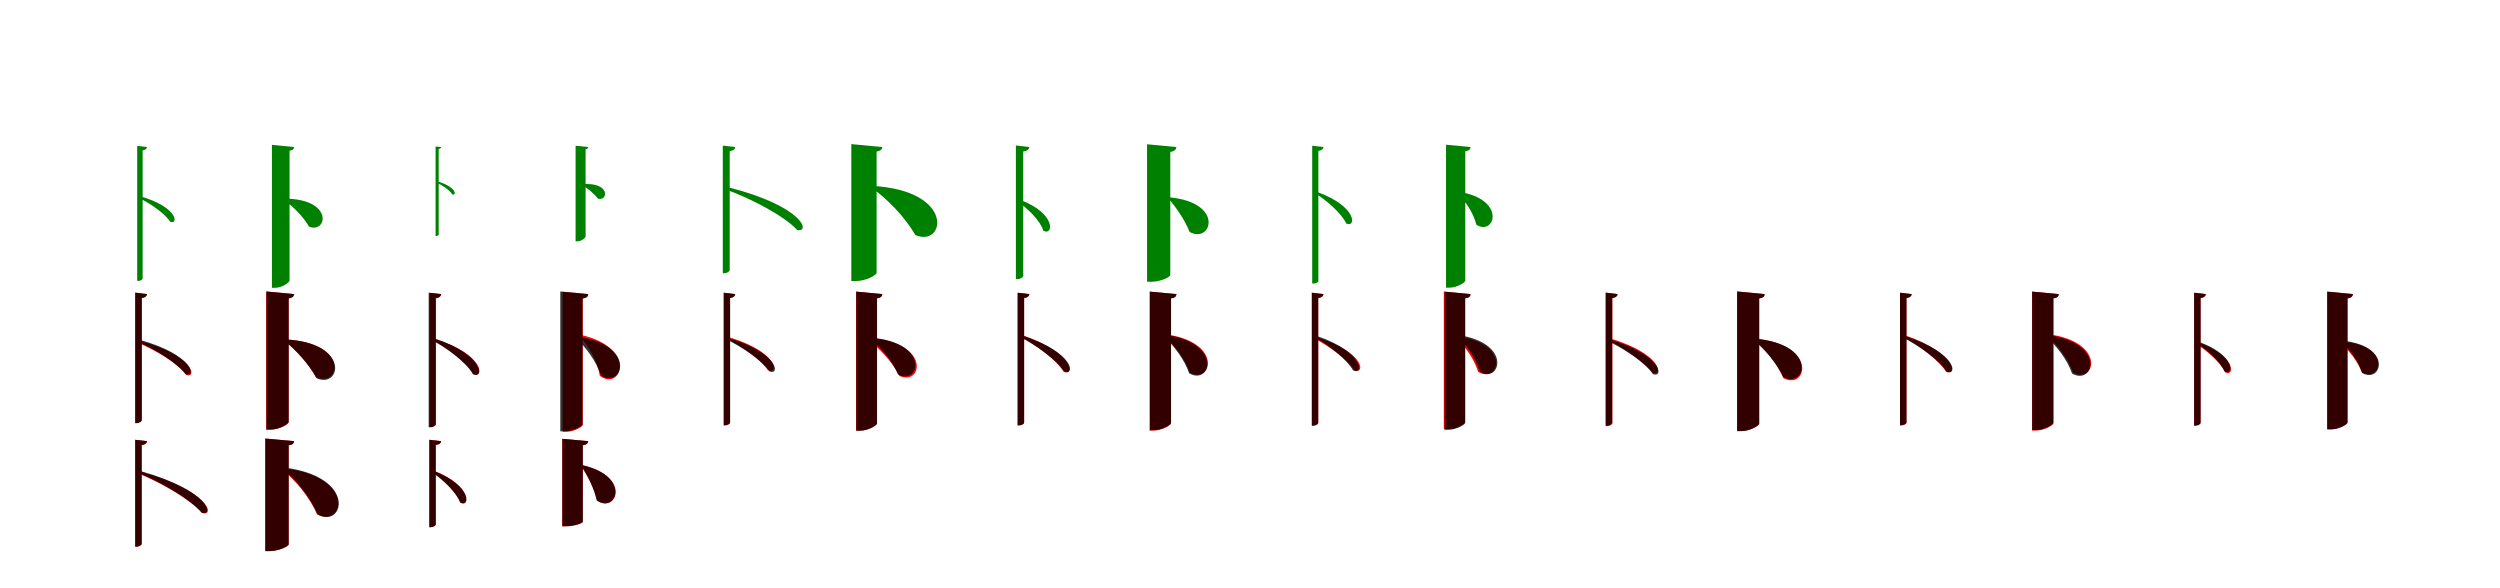<?xml version="1.0" encoding="UTF-8"?>
<svg width="1700" height="400" xmlns="http://www.w3.org/2000/svg">
<rect width="100%" height="100%" fill="white"/>
<g fill="green" transform="translate(100 100) scale(0.1 -0.1)"><path d="M0.0 -0.0 -67.0 8.0V-910.0H-59.0C-45.0 -910.0 -30.0 -902.0 -30.0 -893.0V-23.0C-9.0 -19.0 -3.0 -12.0 0.0 0.0ZM-49.0 -334.0 -58.0 -345.0C17.0 -380.0 122.0 -451.0 157.0 -508.0C215.0 -530.0 211.0 -408.0 -49.0 -334.0Z"/></g>
<g fill="green" transform="translate(200 100) scale(0.1 -0.1)"><path d="M0.0 0.0 -151.0 15.0V-957.0H-128.0C-83.0 -957.0 -31.0 -921.0 -31.0 -907.0V-25.0C-8.0 -22.0 -2.0 -12.0 0.0 0.0ZM-68.0 -351.0 -74.0 -357.0C-11.0 -399.0 64.0 -474.0 101.0 -541.0C226.0 -591.0 272.0 -350.0 -68.0 -351.0Z"/></g>
<g fill="green" transform="translate(300 100) scale(0.1 -0.1)"><path d="M0.0 -0.0 -38.0 4.0V-605.0H-34.0C-26.0 -605.0 -17.0 -600.0 -17.0 -595.0V-13.0C-5.0 -11.0 -2.0 -7.0 0.0 0.0ZM-32.0 -232.0 -37.0 -239.0C3.0 -256.0 58.0 -293.0 76.0 -322.0C108.0 -333.0 104.0 -268.0 -32.0 -232.0Z"/></g>
<g fill="green" transform="translate(400 100) scale(0.1 -0.1)"><path d="M0.0 0.0 -86.0 9.0V-641.0H-73.0C-47.0 -641.0 -18.0 -617.0 -18.0 -608.0V-15.0C-5.0 -13.0 -1.0 -7.0 0.0 0.0ZM-42.0 -253.0 -45.0 -257.0C-8.0 -276.0 40.0 -316.0 66.0 -351.0C137.0 -370.0 152.0 -235.0 -42.0 -253.0Z"/></g>
<g fill="green" transform="translate(500 100) scale(0.1 -0.1)"><path d="M0.0 0.0 -85.0 10.0V-858.0H-75.0C-57.0 -858.0 -38.0 -846.0 -38.0 -836.0V-28.0C-12.0 -24.0 -3.0 -15.0 0.0 0.0ZM-54.0 -272.0 -64.0 -289.0C93.0 -344.0 330.0 -465.0 421.0 -564.0C513.0 -584.0 466.0 -403.0 -54.0 -272.0Z"/></g>
<g fill="green" transform="translate(600 100) scale(0.1 -0.1)"><path d="M0.0 0.0 -211.0 20.0V-911.0H-179.0C-113.0 -911.0 -39.0 -871.0 -39.0 -855.0V-30.0C-9.0 -26.0 -2.0 -14.0 0.0 0.0ZM-71.0 -264.0 -79.0 -272.0C33.0 -351.0 155.0 -477.0 224.0 -598.0C425.0 -687.0 504.0 -295.0 -71.0 -264.0Z"/></g>
<g fill="green" transform="translate(700 100) scale(0.1 -0.1)"><path d="M0.0 0.0 -92.0 11.0V-898.0H-82.0C-62.0 -898.0 -42.0 -886.0 -42.0 -875.0V-30.0C-13.0 -26.0 -4.0 -16.0 0.0 0.0ZM-69.0 -357.0 -82.0 -369.0C-14.0 -415.0 74.0 -500.0 95.0 -569.0C163.0 -608.0 187.0 -450.0 -69.0 -357.0Z"/></g>
<g fill="green" transform="translate(800 100) scale(0.1 -0.1)"><path d="M0.0 0.0 -200.0 19.0V-916.0H-169.0C-109.0 -916.0 -42.0 -884.0 -42.0 -870.0V-33.0C-12.0 -29.0 -3.0 -16.0 0.0 0.0ZM-46.0 -342.0 -55.0 -348.0C-5.0 -408.0 59.0 -497.0 89.0 -577.0C237.0 -660.0 331.0 -379.0 -46.0 -342.0Z"/></g>
<g fill="green" transform="translate(900 100) scale(0.1 -0.1)"><path d="M0.0 -0.0 -77.0 9.0V-928.0H-68.0C-51.0 -928.0 -35.0 -920.0 -35.0 -910.0V-26.0C-11.0 -22.0 -3.0 -14.0 0.0 0.0ZM-41.0 -306.0 -52.0 -317.0C23.0 -364.0 124.0 -453.0 154.0 -519.0C220.0 -554.0 236.0 -408.0 -41.0 -306.0Z"/></g>
<g fill="green" transform="translate(1000 100) scale(0.1 -0.1)"><path d="M0.0 0.0 -167.0 16.0V-956.0H-142.0C-93.0 -956.0 -36.0 -921.0 -36.0 -908.0V-28.0C-9.0 -25.0 -2.0 -15.0 0.0 0.0ZM-87.0 -303.0 -95.0 -309.0C-37.0 -363.0 21.0 -450.0 39.0 -528.0C163.0 -609.0 252.0 -353.0 -87.0 -303.0Z"/></g>
<g fill="red" transform="translate(100 200) scale(0.1 -0.1)"><path d="M0.0 0.0 -81.0 10.0V-876.0H-71.0C-55.0 -876.0 -36.0 -864.0 -36.0 -855.0V-27.0C-11.0 -23.0 -3.0 -14.0 0.0 0.0ZM-53.0 -317.0 -62.0 -331.0C49.0 -376.0 211.0 -470.0 267.0 -550.0C342.0 -574.0 320.0 -417.0 -53.0 -317.0Z"/></g>
<g fill="black" opacity=".8" transform="translate(100 200) scale(0.1 -0.1)"><path d="M0.0 0.0 -80.0 10.0V-878.0H-71.0C-54.0 -878.0 -36.0 -867.0 -36.0 -858.0V-27.0C-11.0 -23.0 -3.0 -14.0 0.0 0.0ZM-56.0 -309.0 -66.0 -323.0C44.0 -370.0 204.0 -466.0 261.0 -544.0C336.0 -569.0 319.0 -413.0 -56.0 -309.0Z"/></g>
<g fill="red" transform="translate(200 200) scale(0.1 -0.1)"><path d="M0.0 0.0 -190.0 18.0V-922.0H-161.0C-103.0 -922.0 -37.0 -885.0 -37.0 -870.0V-29.0C-9.0 -25.0 -2.0 -14.0 0.0 0.0ZM-57.0 -308.0 -64.0 -314.0C10.0 -378.0 99.0 -475.0 148.0 -565.0C311.0 -638.0 382.0 -331.0 -57.0 -308.0Z"/></g>
<g fill="black" opacity=".8" transform="translate(200 200) scale(0.1 -0.1)"><path d="M0.0 0.0 -188.0 18.0V-921.0H-160.0C-102.0 -921.0 -37.0 -884.0 -37.0 -869.0V-29.0C-9.0 -25.0 -2.0 -14.0 0.0 0.0ZM-64.0 -308.0 -71.0 -315.0C10.0 -377.0 104.0 -478.0 153.0 -572.0C317.0 -647.0 389.0 -330.0 -64.0 -308.0Z"/></g>
<g fill="red" transform="translate(300 200) scale(0.1 -0.1)"><path d="M0.0 0.0 -79.0 9.0V-905.0H-69.0C-54.0 -905.0 -35.0 -893.0 -35.0 -884.0V-28.0C-10.0 -24.0 -2.0 -15.0 0.0 0.0ZM-48.0 -304.0 -58.0 -316.0C41.0 -365.0 176.0 -464.0 218.0 -545.0C295.0 -580.0 297.0 -406.0 -48.0 -304.0Z"/></g>
<g fill="black" opacity=".8" transform="translate(300 200) scale(0.1 -0.1)"><path d="M0.0 0.0 -85.0 10.0V-905.0H-75.0C-56.0 -905.0 -38.0 -895.0 -38.0 -884.0V-28.0C-12.0 -24.0 -3.0 -15.0 0.0 0.0ZM-49.0 -300.0 -60.0 -313.0C36.0 -365.0 172.0 -466.0 216.0 -544.0C292.0 -579.0 296.0 -415.0 -49.0 -300.0Z"/></g>
<g fill="red" transform="translate(400 200) scale(0.1 -0.1)"><path d="M0.0 0.0 -174.0 16.0V-936.0H-148.0C-96.0 -936.0 -37.0 -902.0 -37.0 -888.0V-29.0C-9.0 -25.0 -2.0 -15.0 0.0 0.0ZM-51.0 -277.0 -59.0 -283.0C5.0 -355.0 63.0 -459.0 79.0 -556.0C223.0 -664.0 339.0 -365.0 -51.0 -277.0Z"/></g>
<g fill="black" opacity=".8" transform="translate(400 200) scale(0.1 -0.1)"><path d="M0.0 0.0 -190.0 18.0V-933.0H-161.0C-104.0 -933.0 -39.0 -898.0 -39.0 -884.0V-30.0C-10.0 -27.0 -2.0 -16.0 0.0 0.0ZM-78.0 -289.0 -87.0 -295.0C-16.0 -360.0 57.0 -461.0 88.0 -554.0C238.0 -645.0 335.0 -342.0 -78.0 -289.0Z"/></g>
<g fill="red" transform="translate(500 200) scale(0.1 -0.1)"><path d="M0.0 0.0 -80.0 10.0V-893.0H-71.0C-54.0 -893.0 -36.0 -883.0 -36.0 -874.0V-27.0C-11.0 -23.0 -3.0 -14.0 0.0 0.0ZM-43.0 -293.0 -53.0 -306.0C42.0 -353.0 176.0 -447.0 222.0 -518.0C295.0 -547.0 295.0 -395.0 -43.0 -293.0Z"/></g>
<g fill="black" opacity=".8" transform="translate(500 200) scale(0.1 -0.1)"><path d="M0.0 0.0 -77.0 9.0V-891.0H-68.0C-52.0 -891.0 -35.0 -882.0 -35.0 -872.0V-26.0C-11.0 -22.0 -3.0 -14.0 0.0 0.0ZM-46.0 -298.0 -57.0 -310.0C42.0 -357.0 184.0 -452.0 233.0 -526.0C305.0 -554.0 298.0 -402.0 -46.0 -298.0Z"/></g>
<g fill="red" transform="translate(600 200) scale(0.1 -0.1)"><path d="M0.0 0.0 -179.0 17.0V-928.0H-152.0C-98.0 -928.0 -37.0 -893.0 -37.0 -879.0V-29.0C-9.0 -25.0 -2.0 -14.0 0.0 0.0ZM-101.0 -296.0 -108.0 -303.0C-23.0 -363.0 71.0 -464.0 116.0 -556.0C271.0 -629.0 339.0 -324.0 -101.0 -296.0Z"/></g>
<g fill="black" opacity=".8" transform="translate(600 200) scale(0.1 -0.1)"><path d="M0.0 0.0 -177.0 17.0V-929.0H-150.0C-97.0 -929.0 -36.0 -893.0 -36.0 -879.0V-28.0C-9.0 -25.0 -2.0 -14.0 0.0 0.0ZM-77.0 -296.0 -84.0 -303.0C-10.0 -362.0 70.0 -458.0 106.0 -546.0C253.0 -624.0 331.0 -331.0 -77.0 -296.0Z"/></g>
<g fill="red" transform="translate(700 200) scale(0.1 -0.1)"><path d="M0.0 0.0 -80.0 10.0V-893.0H-71.0C-54.0 -893.0 -36.0 -883.0 -36.0 -874.0V-27.0C-11.0 -23.0 -3.0 -14.0 0.0 0.0ZM-43.0 -281.0 -53.0 -293.0C46.0 -347.0 186.0 -450.0 233.0 -528.0C307.0 -562.0 308.0 -403.0 -43.0 -281.0Z"/></g>
<g fill="black" opacity=".8" transform="translate(700 200) scale(0.1 -0.1)"><path d="M0.0 0.0 -80.0 9.0V-892.0H-71.0C-53.0 -892.0 -36.0 -883.0 -36.0 -873.0V-27.0C-11.0 -23.0 -3.0 -14.0 0.0 0.0ZM-43.0 -284.0 -54.0 -297.0C46.0 -348.0 188.0 -449.0 236.0 -526.0C311.0 -558.0 310.0 -399.0 -43.0 -284.0Z"/></g>
<g fill="red" transform="translate(800 200) scale(0.1 -0.1)"><path d="M0.0 0.0 -182.0 17.0V-928.0H-155.0C-100.0 -928.0 -37.0 -892.0 -37.0 -878.0V-29.0C-9.0 -25.0 -2.0 -15.0 0.0 0.0ZM-81.0 -272.0 -89.0 -279.0C-17.0 -342.0 60.0 -442.0 91.0 -533.0C238.0 -618.0 325.0 -325.0 -81.0 -272.0Z"/></g>
<g fill="black" opacity=".8" transform="translate(800 200) scale(0.1 -0.1)"><path d="M0.0 0.0 -181.0 17.0V-925.0H-154.0C-99.0 -925.0 -37.0 -889.0 -37.0 -875.0V-29.0C-9.0 -25.0 -2.0 -15.0 0.0 0.0ZM-84.0 -276.0 -92.0 -283.0C-19.0 -346.0 55.0 -446.0 86.0 -538.0C232.0 -626.0 324.0 -329.0 -84.0 -276.0Z"/></g>
<g fill="red" transform="translate(900 200) scale(0.1 -0.1)"><path d="M0.0 0.0 -80.0 10.0V-893.0H-71.0C-54.0 -893.0 -36.0 -883.0 -36.0 -874.0V-27.0C-11.0 -23.0 -3.0 -14.0 0.0 0.0ZM-42.0 -295.0 -52.0 -307.0C39.0 -355.0 168.0 -448.0 211.0 -518.0C283.0 -548.0 285.0 -397.0 -42.0 -295.0Z"/></g>
<g fill="black" opacity=".8" transform="translate(900 200) scale(0.1 -0.1)"><path d="M0.0 0.0 -79.0 9.0V-895.0H-70.0C-53.0 -895.0 -36.0 -886.0 -36.0 -876.0V-26.0C-11.0 -23.0 -3.0 -14.0 0.0 0.0ZM-41.0 -286.0 -52.0 -298.0C37.0 -349.0 161.0 -446.0 201.0 -519.0C272.0 -553.0 280.0 -398.0 -41.0 -286.0Z"/></g>
<g fill="red" transform="translate(1000 200) scale(0.1 -0.1)"><path d="M0.0 0.0 -182.0 17.0V-919.0H-155.0C-100.0 -919.0 -37.0 -883.0 -37.0 -869.0V-29.0C-9.0 -25.0 -2.0 -15.0 0.0 0.0ZM-93.0 -287.0 -101.0 -293.0C-38.0 -353.0 26.0 -444.0 51.0 -528.0C191.0 -615.0 284.0 -336.0 -93.0 -287.0Z"/></g>
<g fill="black" opacity=".8" transform="translate(1000 200) scale(0.1 -0.1)"><path d="M0.0 0.0 -176.0 17.0V-922.0H-150.0C-97.0 -922.0 -37.0 -888.0 -37.0 -875.0V-29.0C-9.0 -25.0 -2.0 -15.0 0.0 0.0ZM-85.0 -278.0 -93.0 -284.0C-28.0 -344.0 38.0 -440.0 62.0 -527.0C198.0 -615.0 293.0 -334.0 -85.0 -278.0Z"/></g>
<g fill="red" transform="translate(1100 200) scale(0.1 -0.1)"><path d="M0.0 0.0 -80.0 10.0V-898.0H-71.0C-54.0 -898.0 -36.0 -887.0 -36.0 -878.0V-27.0C-11.0 -23.0 -3.0 -14.0 0.0 0.0ZM-57.0 -299.0 -67.0 -312.0C36.0 -362.0 183.0 -461.0 236.0 -534.0C311.0 -563.0 306.0 -408.0 -57.0 -299.0Z"/></g>
<g fill="black" opacity=".8" transform="translate(1100 200) scale(0.1 -0.1)"><path d="M0.0 0.0 -82.0 10.0V-894.0H-72.0C-55.0 -894.0 -37.0 -883.0 -37.0 -873.0V-27.0C-11.0 -23.0 -3.0 -14.0 0.0 0.0ZM-53.0 -308.0 -63.0 -321.0C40.0 -369.0 189.0 -467.0 240.0 -544.0C315.0 -573.0 306.0 -415.0 -53.0 -308.0Z"/></g>
<g fill="red" transform="translate(1200 200) scale(0.1 -0.1)"><path d="M0.0 0.0 -187.0 18.0V-931.0H-159.0C-102.0 -931.0 -37.0 -895.0 -37.0 -880.0V-29.0C-9.0 -25.0 -2.0 -14.0 0.0 0.0ZM-68.0 -302.0 -75.0 -309.0C4.0 -373.0 88.0 -476.0 127.0 -571.0C285.0 -658.0 370.0 -344.0 -68.0 -302.0Z"/></g>
<g fill="black" opacity=".8" transform="translate(1200 200) scale(0.1 -0.1)"><path d="M0.0 0.0 -188.0 18.0V-932.0H-159.0C-102.0 -932.0 -38.0 -895.0 -38.0 -881.0V-29.0C-9.0 -26.0 -2.0 -14.0 0.0 0.0ZM-70.0 -303.0 -78.0 -310.0C-1.0 -373.0 84.0 -473.0 126.0 -565.0C283.0 -645.0 363.0 -337.0 -70.0 -303.0Z"/></g>
<g fill="red" transform="translate(1300 200) scale(0.1 -0.1)"><path d="M0.0 0.0 -80.0 10.0V-893.0H-71.0C-54.0 -893.0 -36.0 -883.0 -36.0 -874.0V-27.0C-11.0 -23.0 -3.0 -14.0 0.0 0.0ZM-43.0 -281.0 -53.0 -293.0C46.0 -347.0 186.0 -450.0 233.0 -528.0C307.0 -562.0 308.0 -403.0 -43.0 -281.0Z"/></g>
<g fill="black" opacity=".8" transform="translate(1300 200) scale(0.1 -0.1)"><path d="M0.0 0.0 -80.0 9.0V-891.0H-71.0C-53.0 -891.0 -36.0 -882.0 -36.0 -872.0V-27.0C-11.0 -23.0 -3.0 -14.0 0.0 0.0ZM-44.0 -286.0 -54.0 -299.0C46.0 -349.0 189.0 -450.0 238.0 -527.0C312.0 -558.0 310.0 -400.0 -44.0 -286.0Z"/></g>
<g fill="red" transform="translate(1400 200) scale(0.1 -0.1)"><path d="M0.0 0.0 -182.0 17.0V-928.0H-155.0C-100.0 -928.0 -37.0 -892.0 -37.0 -878.0V-29.0C-9.0 -25.0 -2.0 -15.0 0.0 0.0ZM-75.0 -272.0 -83.0 -279.0C-11.0 -342.0 66.0 -442.0 97.0 -533.0C244.0 -618.0 331.0 -325.0 -75.0 -272.0Z"/></g>
<g fill="black" opacity=".8" transform="translate(1400 200) scale(0.1 -0.1)"><path d="M0.0 0.0 -181.0 17.0V-924.0H-154.0C-99.0 -924.0 -37.0 -888.0 -37.0 -875.0V-29.0C-9.0 -25.0 -2.0 -15.0 0.0 0.0ZM-83.0 -278.0 -91.0 -285.0C-17.0 -348.0 59.0 -448.0 90.0 -540.0C238.0 -627.0 328.0 -328.0 -83.0 -278.0Z"/></g>
<g fill="red" transform="translate(1500 200) scale(0.1 -0.1)"><path d="M0.0 0.0 -80.0 10.0V-893.0H-71.0C-54.0 -893.0 -36.0 -883.0 -36.0 -874.0V-27.0C-11.0 -23.0 -3.0 -14.0 0.0 0.0ZM-56.0 -327.0 -67.0 -338.0C5.0 -382.0 102.0 -467.0 131.0 -532.0C196.0 -565.0 212.0 -423.0 -56.0 -327.0Z"/></g>
<g fill="black" opacity=".8" transform="translate(1500 200) scale(0.1 -0.1)"><path d="M0.0 0.0 -80.0 9.0V-895.0H-71.0C-53.0 -895.0 -36.0 -885.0 -36.0 -875.0V-27.0C-11.0 -23.0 -3.0 -14.0 0.0 0.0ZM-52.0 -323.0 -63.0 -334.0C7.0 -378.0 100.0 -461.0 126.0 -525.0C190.0 -560.0 207.0 -415.0 -52.0 -323.0Z"/></g>
<g fill="red" transform="translate(1600 200) scale(0.1 -0.1)"><path d="M0.0 0.0 -176.0 17.0V-919.0H-150.0C-97.0 -919.0 -37.0 -885.0 -37.0 -871.0V-29.0C-10.0 -25.0 -2.0 -14.0 0.0 0.0ZM-79.0 -324.0 -86.0 -331.0C-29.0 -379.0 34.0 -459.0 60.0 -532.0C193.0 -604.0 270.0 -344.0 -79.0 -324.0Z"/></g>
<g fill="black" opacity=".8" transform="translate(1600 200) scale(0.1 -0.1)"><path d="M0.0 0.0 -174.0 17.0V-920.0H-147.0C-96.0 -920.0 -37.0 -887.0 -37.0 -874.0V-29.0C-10.0 -26.0 -2.0 -15.0 0.0 0.0ZM-67.0 -317.0 -75.0 -323.0C-21.0 -377.0 39.0 -461.0 63.0 -536.0C193.0 -613.0 277.0 -355.0 -67.0 -317.0Z"/></g>
<g fill="red" transform="translate(100 300) scale(0.1 -0.1)"><path d="M0.0 0.0 -80.0 10.0V-717.0H-71.0C-54.0 -717.0 -36.0 -705.0 -36.0 -697.0V-27.0C-11.0 -23.0 -2.0 -14.0 0.0 0.0ZM-45.0 -207.0 -54.0 -222.0C86.0 -278.0 296.0 -396.0 375.0 -489.0C462.0 -514.0 432.0 -340.0 -45.0 -207.0Z"/></g>
<g fill="black" opacity=".8" transform="translate(100 300) scale(0.1 -0.1)"><path d="M0.0 0.0 -81.0 9.0V-718.0H-72.0C-54.0 -718.0 -37.0 -707.0 -37.0 -698.0V-26.0C-12.0 -23.0 -3.0 -14.0 0.0 0.0ZM-42.0 -204.0 -52.0 -219.0C87.0 -275.0 294.0 -393.0 371.0 -486.0C457.0 -512.0 428.0 -338.0 -42.0 -204.0Z"/></g>
<g fill="red" transform="translate(200 300) scale(0.1 -0.1)"><path d="M0.0 0.0 -196.0 18.0V-747.0H-167.0C-106.0 -747.0 -37.0 -714.0 -37.0 -700.0V-28.0C-9.0 -24.0 -2.0 -14.0 0.0 0.0ZM-77.0 -184.0 -84.0 -191.0C12.0 -267.0 107.0 -384.0 156.0 -497.0C335.0 -597.0 432.0 -239.0 -77.0 -184.0Z"/></g>
<g fill="black" opacity=".8" transform="translate(200 300) scale(0.1 -0.1)"><path d="M0.0 0.0 -196.0 18.0V-748.0H-166.0C-105.0 -748.0 -37.0 -715.0 -37.0 -703.0V-28.0C-9.0 -25.0 -2.0 -14.0 0.0 0.0ZM-69.0 -179.0 -78.0 -186.0C16.0 -265.0 111.0 -384.0 160.0 -498.0C336.0 -598.0 437.0 -243.0 -69.0 -179.0Z"/></g>
<g fill="red" transform="translate(300 300) scale(0.1 -0.1)"><path d="M0.0 0.0 -81.0 10.0V-585.0H-72.0C-55.0 -585.0 -37.0 -574.0 -37.0 -566.0V-26.0C-12.0 -23.0 -3.0 -14.0 0.0 0.0ZM-46.0 -202.0 -57.0 -212.0C12.0 -260.0 104.0 -348.0 128.0 -416.0C192.0 -454.0 215.0 -306.0 -46.0 -202.0Z"/></g>
<g fill="black" opacity=".8" transform="translate(300 300) scale(0.1 -0.1)"><path d="M0.0 0.0 -80.0 9.0V-585.0H-72.0C-53.0 -585.0 -37.0 -574.0 -37.0 -566.0V-25.0C-12.0 -23.0 -3.0 -14.0 0.0 0.0ZM-48.0 -203.0 -59.0 -214.0C11.0 -261.0 106.0 -350.0 131.0 -418.0C195.0 -456.0 216.0 -308.0 -48.0 -203.0Z"/></g>
<g fill="red" transform="translate(400 300) scale(0.1 -0.1)"><path d="M0.0 0.0 -177.0 16.0V-579.0H-150.0C-96.0 -579.0 -37.0 -558.0 -37.0 -549.0V-28.0C-10.0 -24.0 -2.0 -14.0 0.0 0.0ZM-41.0 -163.0 -49.0 -168.0C-6.0 -233.0 42.0 -321.0 60.0 -402.0C191.0 -497.0 301.0 -241.0 -41.0 -163.0Z"/></g>
<g fill="black" opacity=".8" transform="translate(400 300) scale(0.1 -0.1)"><path d="M0.0 0.0 -176.0 16.0V-578.0H-149.0C-95.0 -578.0 -37.0 -557.0 -37.0 -548.0V-28.0C-10.0 -24.0 -2.0 -14.0 0.0 0.0ZM-37.0 -164.0 -46.0 -169.0C-4.0 -233.0 40.0 -320.0 57.0 -402.0C185.0 -498.0 299.0 -242.0 -37.0 -164.0Z"/></g>
</svg>
